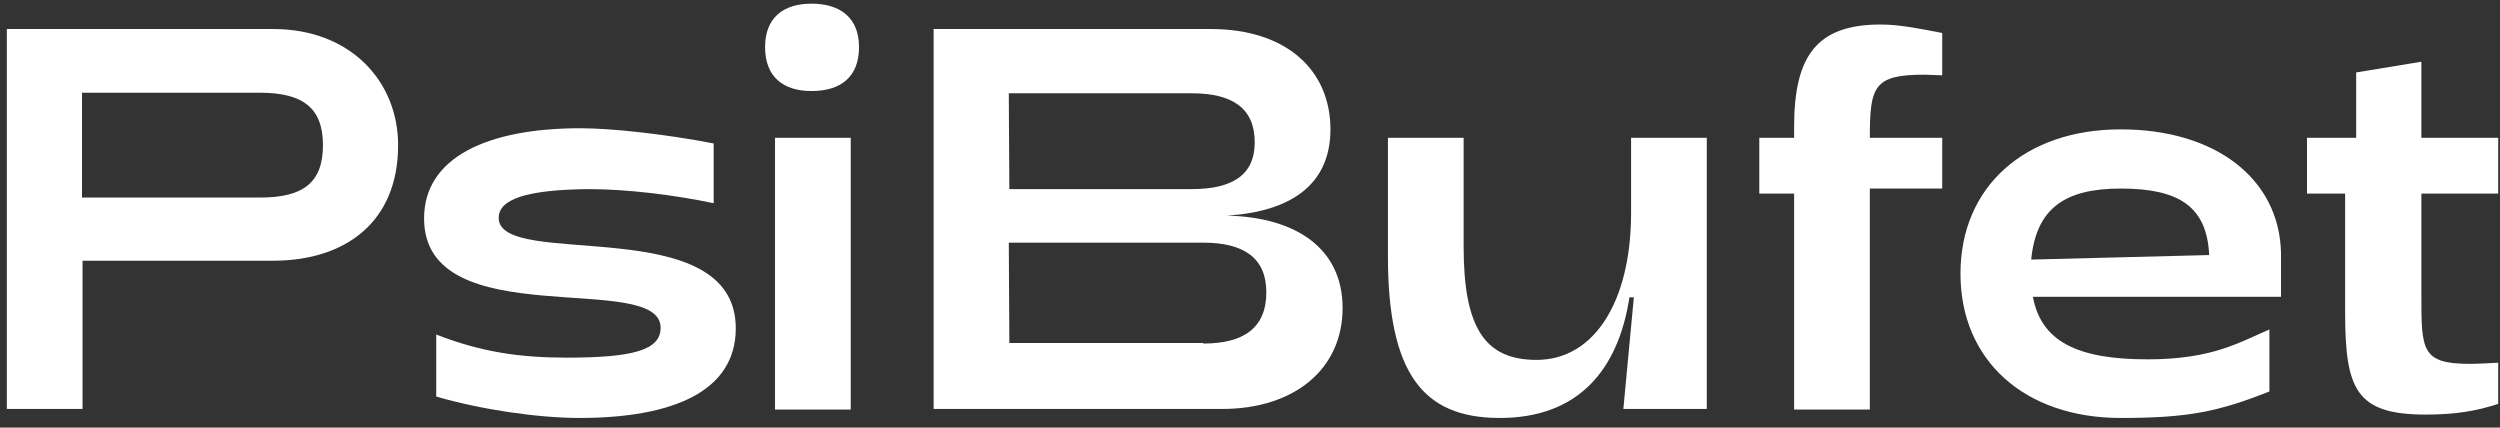 <svg width="228" height="39" viewBox="0 0 228 39" fill="none" xmlns="http://www.w3.org/2000/svg">
<rect x="0" y="0" width="228" height="39" fill="#333333" stroke="none"/>
<path d="M23.707 18.018C27.689 18.018 29.453 16.63 29.453 13.237C29.453 9.895 27.689 8.456 23.707 8.456H7.478V18.018H23.707ZM0.623 2.647H24.917C31.973 2.647 36.308 7.428 36.308 13.237C36.308 20.28 31.469 23.776 24.917 23.776H7.528V37.296H0.623V2.647Z" fill="white"/>
<path d="M39.785 36.165V30.51C43.868 32.103 47.396 32.618 51.68 32.618C57.678 32.618 60.249 31.949 60.249 29.893C60.249 24.598 38.676 30.664 38.676 19.92C38.676 14.368 44.422 11.695 52.94 11.695C55.864 11.695 60.853 12.26 65.087 13.083V18.532C61.66 17.812 57.325 17.247 53.696 17.247C48.001 17.298 45.481 18.172 45.481 19.869C45.481 24.649 67.103 19.149 67.103 29.944C67.103 35.702 61.358 38.118 52.84 38.118C49.059 38.118 43.818 37.347 39.785 36.165Z" fill="white"/>
<path d="M70.682 12.569H77.587V37.347H70.682V12.569ZM69.775 4.292C69.775 1.619 71.438 0.334 74.009 0.334C76.629 0.334 78.343 1.619 78.343 4.292C78.343 7.017 76.68 8.302 74.009 8.302C71.438 8.302 69.775 7.017 69.775 4.292Z" fill="white"/>
<path d="M109.744 31.332C113.373 31.332 115.489 29.944 115.489 26.654C115.489 23.518 113.423 22.13 109.744 22.13H92.002L92.052 31.281H109.744V31.332ZM85.147 2.647H110.399C117.455 2.647 121.336 6.503 121.336 11.797C121.336 16.887 117.657 19.303 111.911 19.663C118.262 19.817 122.445 22.696 122.445 28.094C122.445 33.646 118.06 37.296 111.457 37.296H85.147V2.647ZM108.685 17.247C112.314 17.247 114.431 16.013 114.431 12.98C114.431 9.844 112.365 8.507 108.685 8.507H92.002L92.052 17.247H108.685Z" fill="white"/>
<path d="M155.61 37.295H148.05L149.007 27.117H148.604C147.596 33.697 143.967 38.169 136.659 38.118C129.804 38.067 126.578 34.108 126.578 23.313V12.569H133.483V22.49C133.483 29.944 135.449 32.823 140.136 32.823C145.378 32.823 148.755 27.528 148.755 19.406V12.569H155.66V37.295H155.61Z" fill="white"/>
<path d="M163.624 17.658H160.448V12.569H163.624V11.592C163.624 5.218 165.589 2.236 171.486 2.236C173.15 2.236 174.712 2.545 177.131 3.007V6.863C176.527 6.863 175.972 6.811 175.468 6.811C170.882 6.811 170.529 7.891 170.529 12.569H177.131V17.196H170.529V37.347H163.624V17.658Z" fill="white"/>
<path d="M201.476 23.261C201.274 18.789 198.653 17.195 193.411 17.195C188.321 17.195 185.7 18.995 185.246 23.673L201.476 23.261ZM178.795 24.958C178.795 17.041 184.642 11.798 193.411 11.798C202.081 11.798 207.877 16.322 208.028 23.056V27.066H185.398C186.154 31.127 189.43 32.772 195.831 32.772C201.778 32.772 204.198 31.23 206.97 30.047V35.702C202.282 37.553 199.561 38.118 193.411 38.118C184.642 38.118 178.795 32.875 178.795 24.958Z" fill="white"/>
<path d="M213.875 28.402V17.658H210.397V12.569H214.883V6.606L220.83 5.629V12.569H227.836V17.658H220.83V26.912C220.83 31.949 220.83 33.183 225.266 33.183C225.971 33.183 226.828 33.132 227.836 33.08V36.833C225.82 37.501 223.854 37.81 221.233 37.81C214.832 37.81 213.875 35.496 213.875 28.402Z" fill="white"/>
</svg>
